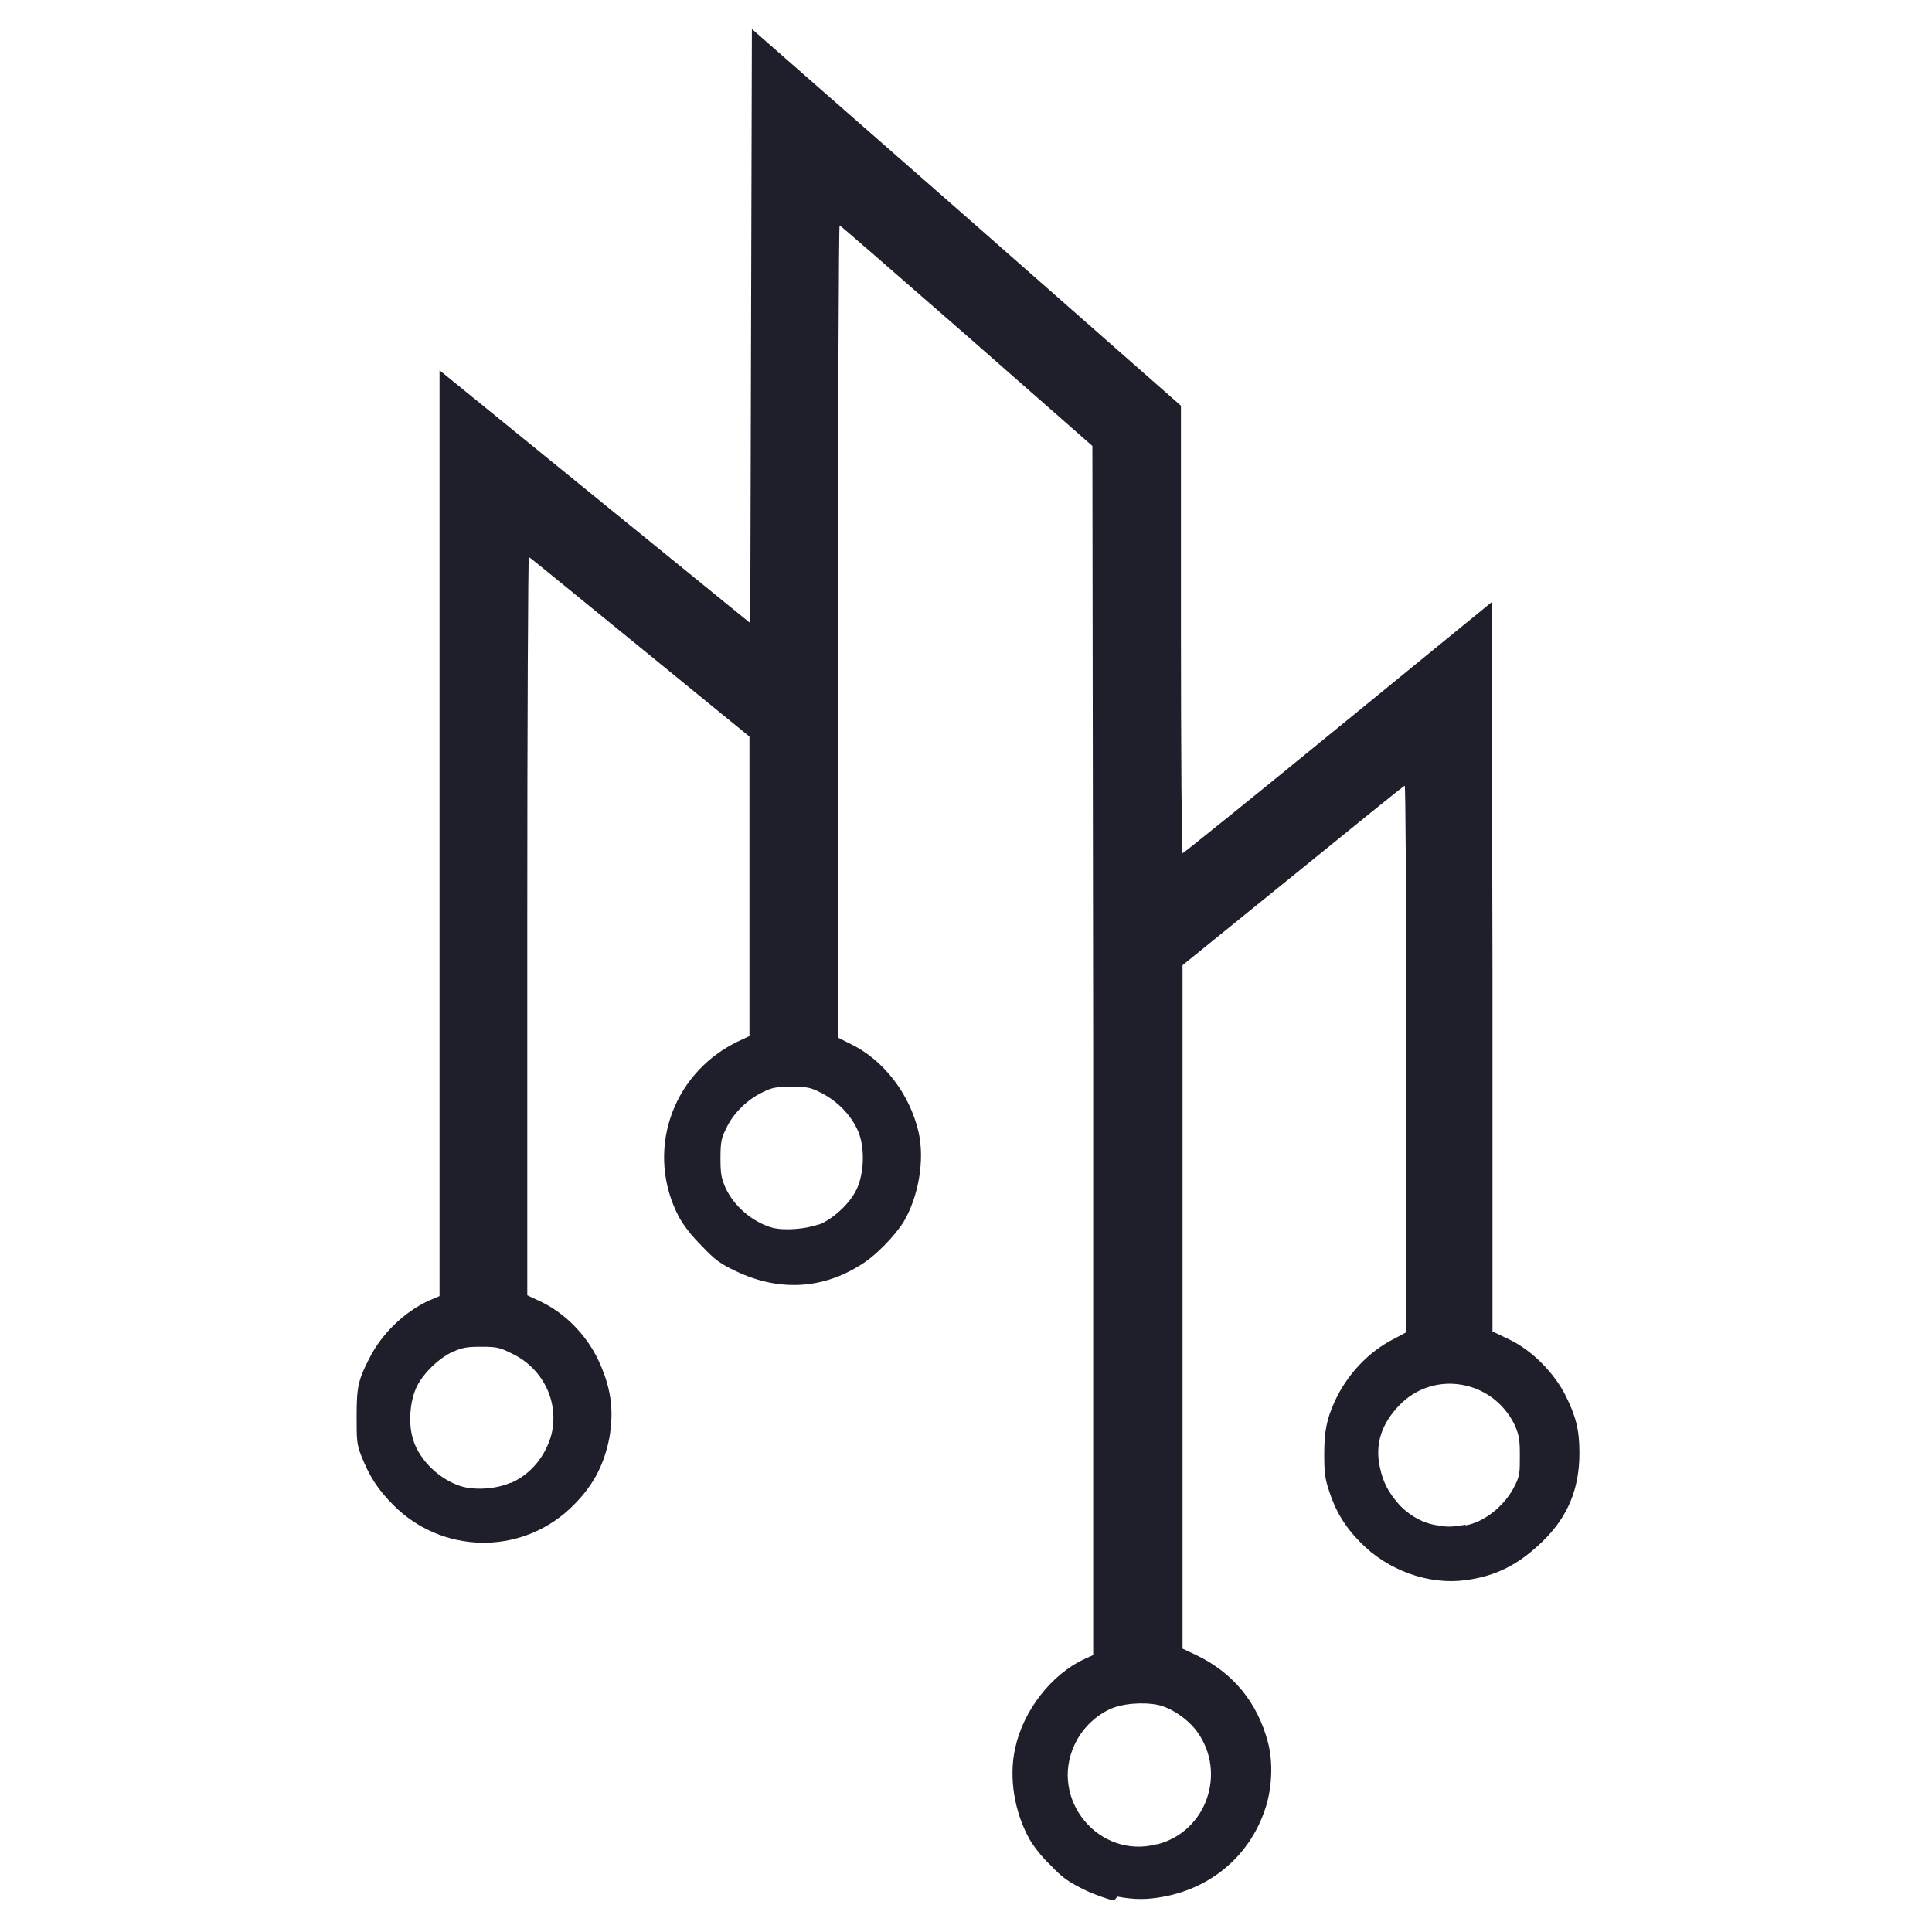 <?xml version="1.0" encoding="utf-8"?>
<!DOCTYPE svg PUBLIC "-//W3C//DTD SVG 1.1//EN" "http://www.w3.org/Graphics/SVG/1.1/DTD/svg11.dtd">
<svg version="1.1" xmlns="http://www.w3.org/2000/svg" width="24px" height="24px" viewBox="3 0 24 24" preserveAspectRatio="xMidYMid meet">
 <g fill="#1f1f2b">
  <path d="M16.84 23.61 c-0.09 -0.02 -0.26 -0.08 -0.38 -0.14 -0.18 -0.09 -0.26 -0.14 -0.41 -0.30 -0.11 -0.10 -0.22 -0.25 -0.26 -0.32 -0.19 -0.34 -0.26 -0.77 -0.18 -1.13 0.10 -0.47 0.45 -0.92 0.86 -1.11 l0.11 -0.05 -0 -7.51 -0.01 -7.51 -1.56 -1.37 c-0.86 -0.75 -1.57 -1.37 -1.58 -1.37 -0.01 0 -0.02 2.27 -0.02 5.05 l0 5.04 0.16 0.08 c0.41 0.20 0.73 0.62 0.84 1.09 0.08 0.35 0 0.80 -0.18 1.11 -0.11 0.18 -0.36 0.44 -0.55 0.55 -0.48 0.30 -1.02 0.32 -1.54 0.07 -0.19 -0.09 -0.26 -0.14 -0.42 -0.31 -0.14 -0.14 -0.23 -0.26 -0.29 -0.37 -0.41 -0.79 -0.10 -1.75 0.71 -2.16 l0.17 -0.08 0 -1.86 0 -1.86 -1.36 -1.11 c-0.75 -0.61 -1.37 -1.12 -1.38 -1.12 -0.01 -0 -0.02 2.06 -0.02 4.58 l0 4.59 0.19 0.09 c0.28 0.14 0.53 0.39 0.68 0.69 0.17 0.35 0.21 0.64 0.15 0.99 -0.07 0.36 -0.22 0.63 -0.50 0.89 -0.62 0.57 -1.58 0.55 -2.18 -0.05 -0.20 -0.20 -0.30 -0.36 -0.40 -0.61 -0.06 -0.15 -0.06 -0.20 -0.06 -0.50 0 -0.36 0.02 -0.45 0.16 -0.72 0.15 -0.30 0.43 -0.57 0.73 -0.71 l0.14 -0.06 0 -5.75 0 -5.75 1.93 1.57 1.93 1.57 0.01 -3.69 0.01 -3.69 2.67 2.34 2.66 2.34 0 2.78 c0 1.53 0.01 2.78 0.02 2.78 0.01 0 0.88 -0.70 1.93 -1.56 l1.91 -1.56 0.01 4.53 0 4.53 0.21 0.10 c0.29 0.14 0.56 0.42 0.70 0.70 0.13 0.26 0.17 0.43 0.17 0.71 0 0.44 -0.14 0.79 -0.46 1.10 -0.29 0.28 -0.57 0.43 -0.96 0.48 -0.45 0.06 -0.96 -0.12 -1.30 -0.47 -0.19 -0.19 -0.31 -0.39 -0.39 -0.64 -0.05 -0.15 -0.06 -0.23 -0.06 -0.45 -0 -0.29 0.03 -0.44 0.13 -0.66 0.15 -0.33 0.42 -0.62 0.74 -0.78 l0.15 -0.08 0 -3.40 c0 -1.95 -0.01 -3.39 -0.02 -3.39 -0.01 0 -0.64 0.51 -1.39 1.12 l-1.37 1.11 0 4.24 -0 4.25 0.17 0.08 c0.46 0.22 0.76 0.59 0.89 1.08 0.07 0.26 0.05 0.60 -0.04 0.85 -0.19 0.56 -0.66 0.96 -1.25 1.07 -0.21 0.04 -0.37 0.04 -0.58 -0z m0.54 -0.70 c0.61 -0.16 0.86 -0.89 0.49 -1.40 -0.11 -0.15 -0.31 -0.29 -0.48 -0.33 -0.19 -0.04 -0.46 -0.02 -0.62 0.06 -0.18 0.09 -0.33 0.24 -0.42 0.43 -0.32 0.68 0.30 1.43 1.02 1.24z m3.82 -3.96 c0.24 -0.04 0.50 -0.25 0.62 -0.50 0.06 -0.12 0.06 -0.16 0.06 -0.37 0 -0.20 -0.01 -0.25 -0.06 -0.37 -0.27 -0.57 -1.01 -0.70 -1.44 -0.25 -0.22 0.23 -0.30 0.48 -0.24 0.76 0.04 0.19 0.10 0.31 0.24 0.47 0.13 0.14 0.31 0.24 0.49 0.26 0.12 0.02 0.16 0.02 0.34 -0.01z m-11.85 -0.53 c0.25 -0.11 0.43 -0.34 0.50 -0.60 0.10 -0.41 -0.11 -0.83 -0.50 -1.01 -0.14 -0.07 -0.18 -0.08 -0.37 -0.08 -0.18 0 -0.23 0.01 -0.35 0.06 -0.18 0.08 -0.37 0.27 -0.45 0.43 -0.08 0.16 -0.11 0.42 -0.06 0.62 0.06 0.26 0.30 0.51 0.57 0.61 0.18 0.07 0.47 0.05 0.65 -0.03z m3.83 -3.21 c0.19 -0.08 0.41 -0.29 0.48 -0.48 0.08 -0.21 0.08 -0.51 -0.01 -0.70 -0.09 -0.19 -0.25 -0.35 -0.44 -0.45 -0.14 -0.07 -0.17 -0.08 -0.38 -0.08 -0.19 0 -0.24 0.01 -0.36 0.07 -0.19 0.09 -0.37 0.27 -0.45 0.45 -0.06 0.12 -0.07 0.17 -0.07 0.37 0 0.19 0.01 0.24 0.06 0.36 0.11 0.24 0.34 0.43 0.58 0.50 0.15 0.04 0.41 0.02 0.58 -0.04z"/>
 </g>
</svg>